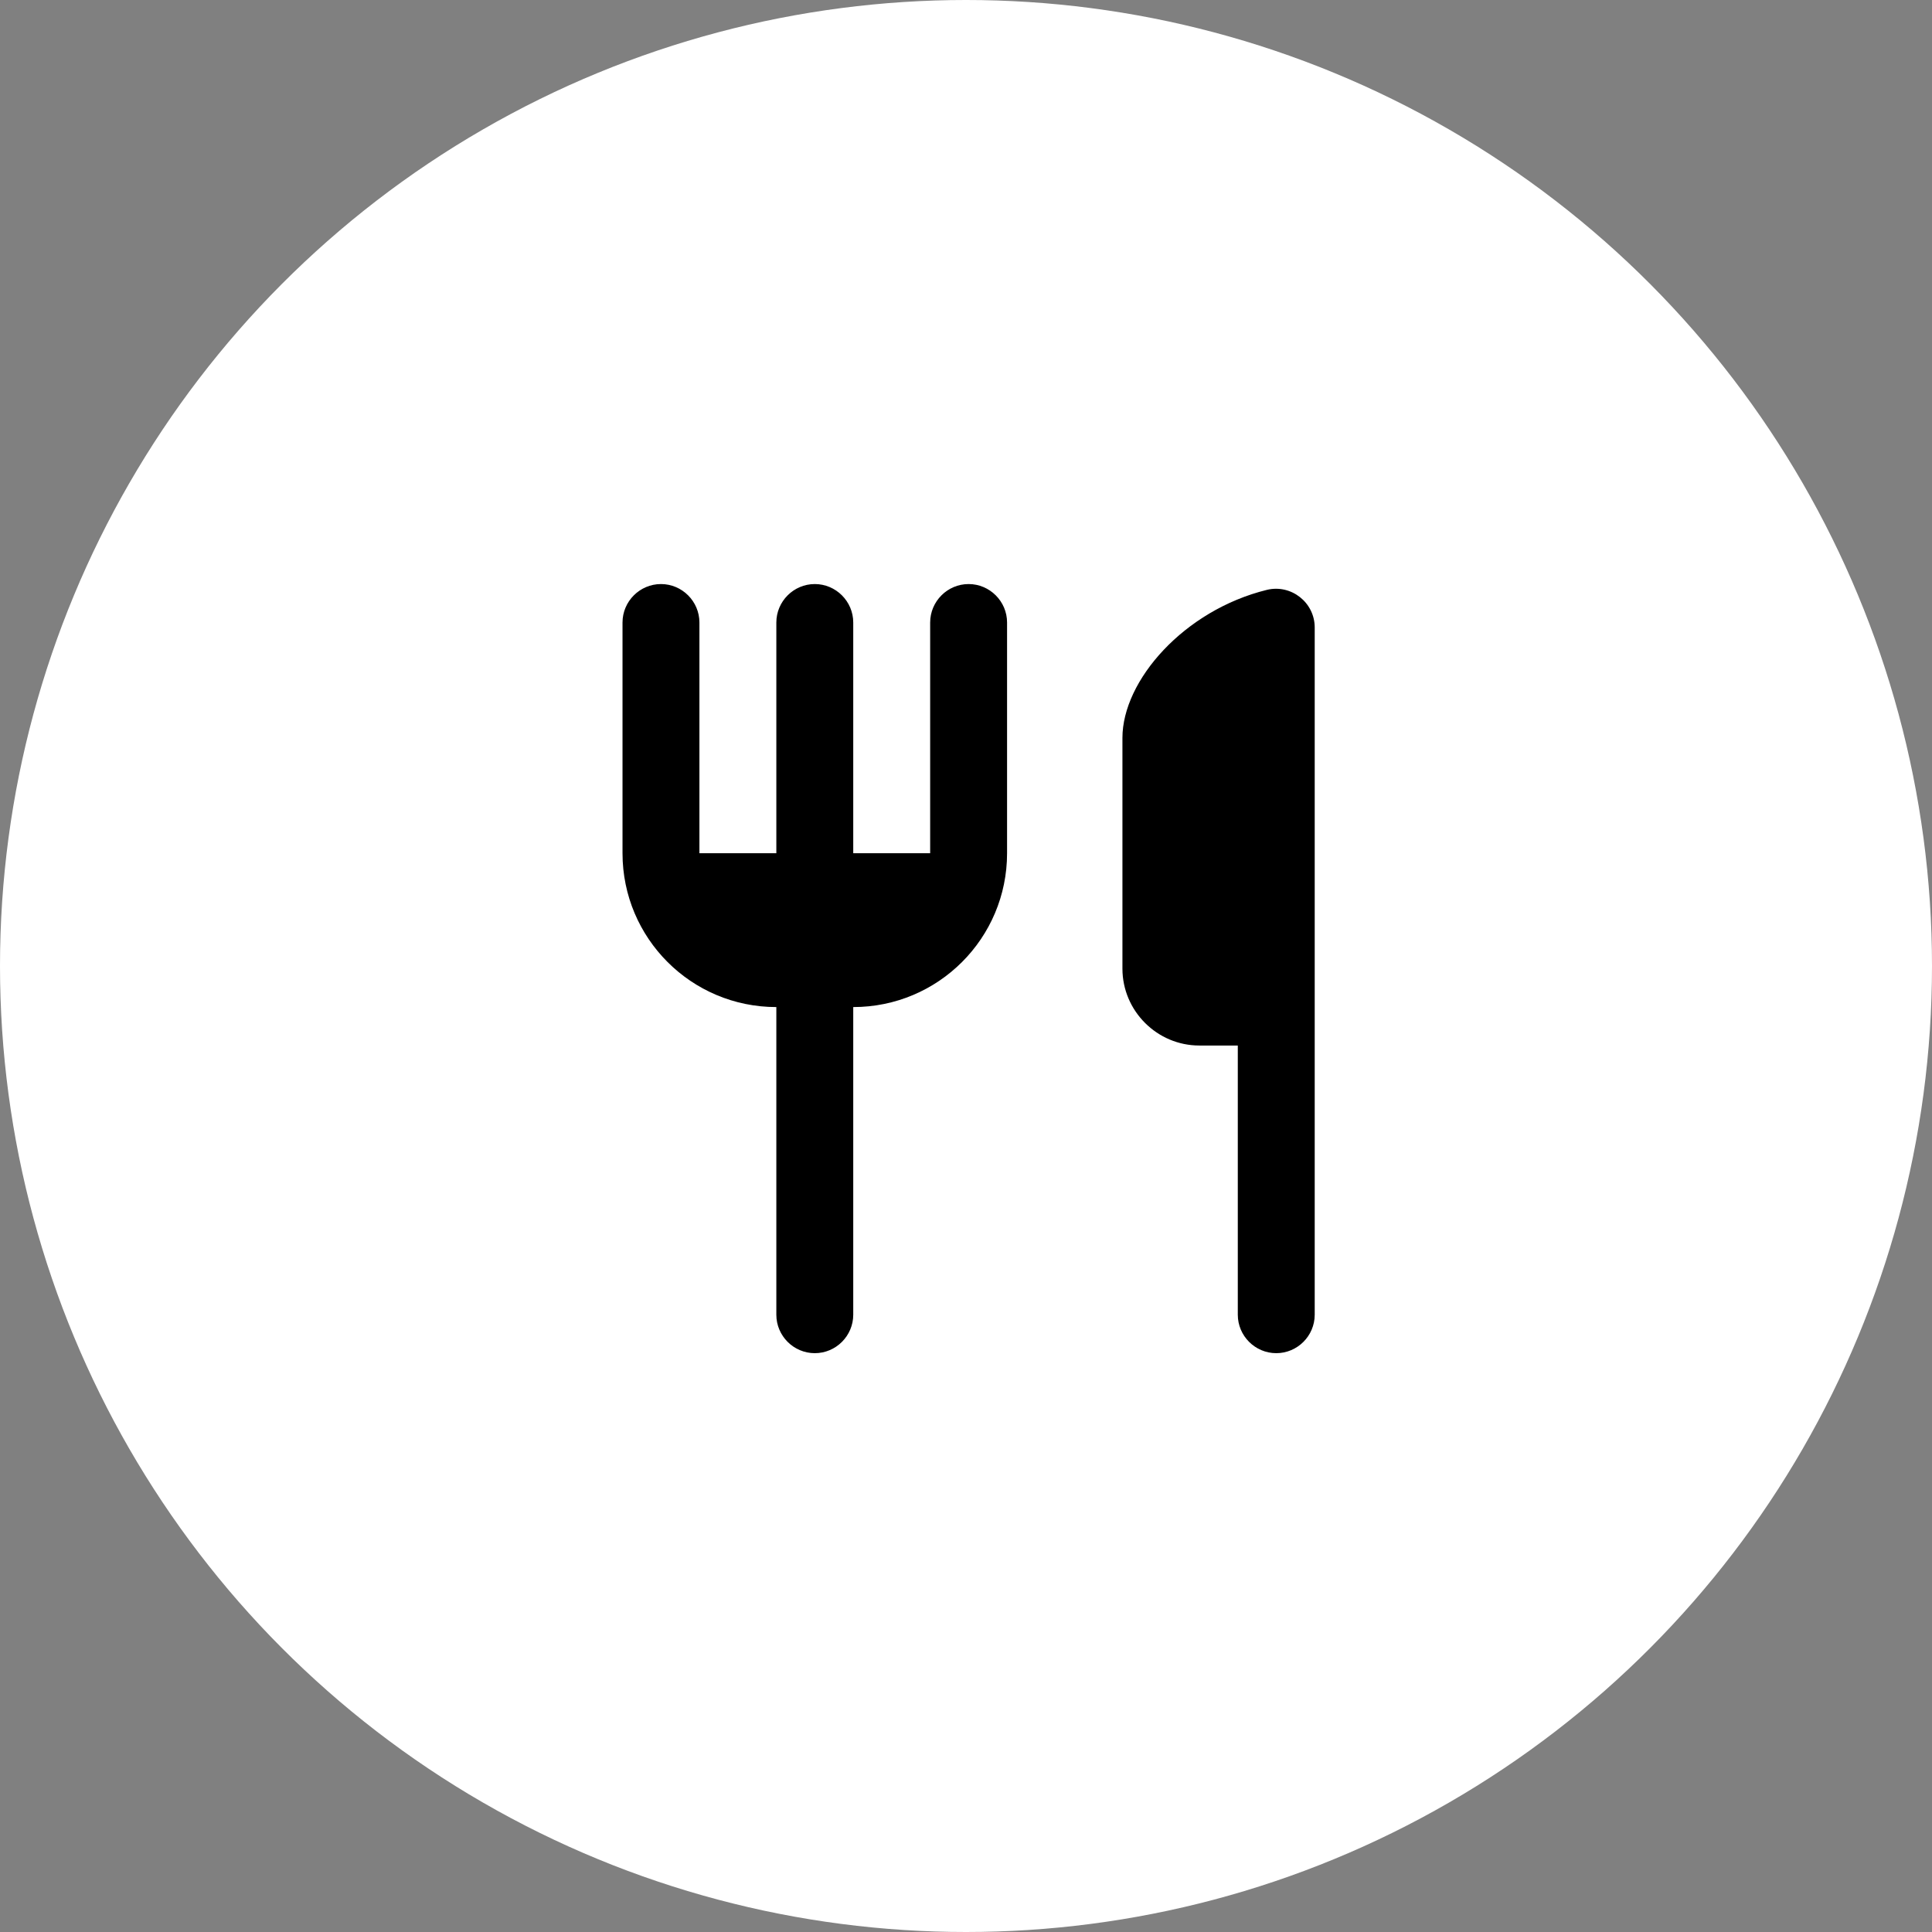 <svg width="160" height="160" viewBox="0 0 160 160" fill="none" xmlns="http://www.w3.org/2000/svg">
<rect x="0" y="0" width="160" height="160" fill="#808080" stroke="none"/>
<circle cx="80" cy="80" r="80" fill="white"/>
<path d="M92.955 61.108V80.216C92.955 83.72 95.822 86.586 99.325 86.586H102.509V108.879C102.509 110.631 103.943 112.064 105.694 112.064C107.446 112.064 108.879 110.631 108.879 108.879V51.968C108.879 49.898 106.936 48.369 104.93 48.847C98.051 50.535 92.955 56.363 92.955 61.108ZM77.032 70.662H70.662V51.554C70.662 49.803 69.229 48.369 67.478 48.369C65.726 48.369 64.293 49.803 64.293 51.554V70.662H57.923V51.554C57.923 49.803 56.49 48.369 54.739 48.369C52.987 48.369 51.554 49.803 51.554 51.554V70.662C51.554 77.701 57.255 83.401 64.293 83.401V108.879C64.293 110.631 65.726 112.064 67.478 112.064C69.229 112.064 70.662 110.631 70.662 108.879V83.401C77.701 83.401 83.401 77.701 83.401 70.662V51.554C83.401 49.803 81.968 48.369 80.216 48.369C78.465 48.369 77.032 49.803 77.032 51.554V70.662Z" fill="black"/>
</svg>
